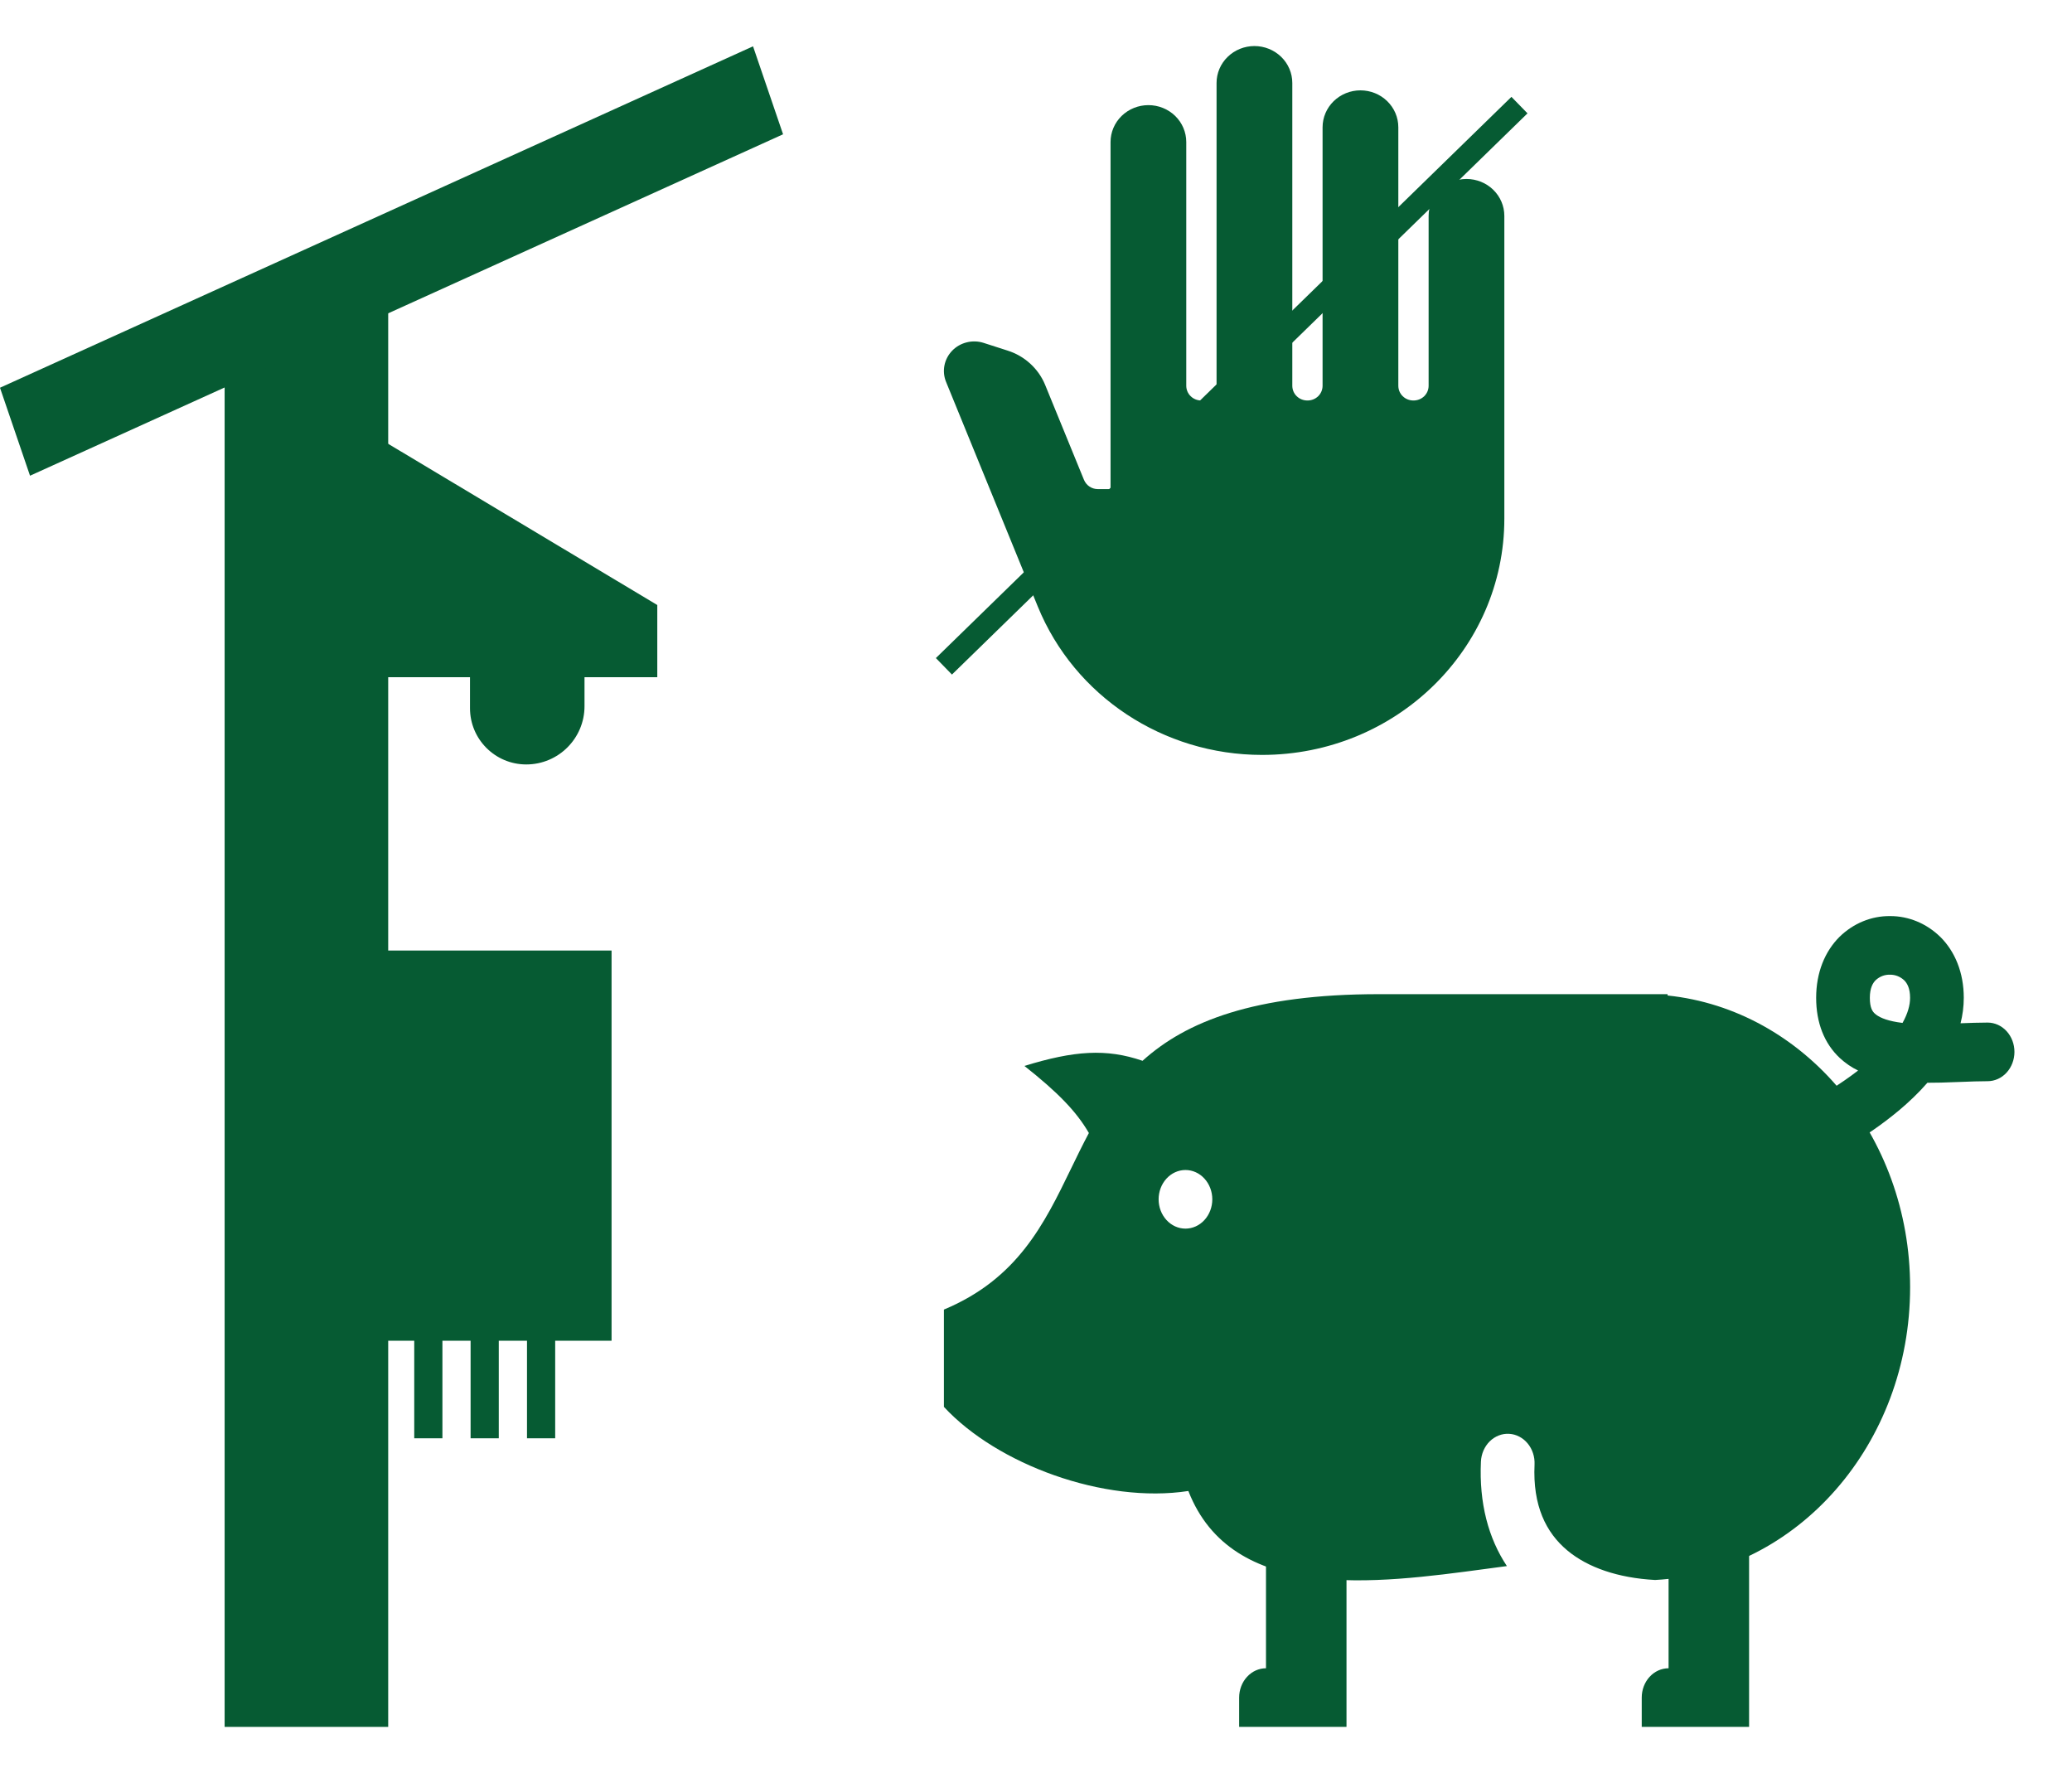 <svg width="90" height="77" viewBox="0 0 90 77" fill="none" xmlns="http://www.w3.org/2000/svg">
<rect x="9.757" y="12.711" width="7.105" height="62.29" fill="#065B33"/>
<rect width="4.039" height="35.905" transform="matrix(-0.323 -0.946 0.911 -0.413 1.304 20.661)" fill="#065B33"/>
<path d="M16.77 29.413L16.77 19.221L28.55 26.277L28.55 29.413L16.77 29.413Z" fill="#065B33"/>
<rect x="16.77" y="58.23" width="16.947" height="9.794" transform="rotate(-90 16.77 58.23)" fill="#065B33"/>
<rect x="17.993" y="62.467" width="5.649" height="1.224" transform="rotate(-90 17.993 62.467)" fill="#065B33"/>
<rect x="20.441" y="62.467" width="5.649" height="1.224" transform="rotate(-90 20.441 62.467)" fill="#065B33"/>
<rect x="22.891" y="62.467" width="5.649" height="1.224" transform="rotate(-90 22.891 62.467)" fill="#065B33"/>
<path d="M22.858 33.201C21.509 33.201 20.415 32.108 20.415 30.759L20.415 29.103L25.389 29.103L25.389 30.67C25.389 32.068 24.256 33.201 22.858 33.201V33.201Z" fill="#065B33"/>
<path d="M65.343 22.525C65.343 28.195 60.633 32.787 54.817 32.787C50.527 32.787 46.672 30.234 45.08 26.348L41.093 16.585C41.001 16.359 40.976 16.111 41.023 15.872C41.07 15.632 41.186 15.411 41.357 15.233C41.528 15.055 41.748 14.929 41.99 14.869C42.232 14.808 42.487 14.816 42.725 14.892L43.764 15.226C44.501 15.457 45.106 16.008 45.396 16.714L47.08 20.831C47.185 21.088 47.422 21.242 47.685 21.242H48.238V6.169C48.238 5.744 48.411 5.336 48.72 5.035C49.028 4.735 49.446 4.566 49.883 4.566C50.319 4.566 50.737 4.735 51.046 5.035C51.354 5.336 51.527 5.744 51.527 6.169V16.752C51.527 17.111 51.817 17.394 52.185 17.394C52.554 17.394 52.843 17.111 52.843 16.752V3.603C52.843 3.178 53.016 2.77 53.325 2.47C53.633 2.169 54.052 2 54.488 2C54.924 2 55.342 2.169 55.651 2.47C55.959 2.77 56.133 3.178 56.133 3.603V16.752C56.133 17.111 56.422 17.394 56.791 17.394C57.159 17.394 57.448 17.111 57.448 16.752V5.528C57.448 5.102 57.622 4.695 57.93 4.394C58.239 4.093 58.657 3.924 59.093 3.924C59.529 3.924 59.948 4.093 60.256 4.394C60.565 4.695 60.738 5.102 60.738 5.528V16.752C60.738 17.111 61.027 17.394 61.396 17.394C61.764 17.394 62.054 17.111 62.054 16.752V9.376C62.054 8.951 62.227 8.543 62.535 8.242C62.844 7.942 63.262 7.773 63.698 7.773C64.135 7.773 64.553 7.942 64.861 8.242C65.17 8.543 65.343 8.951 65.343 9.376V22.525Z" fill="#065B33"/>
<path d="M41 28.939L66 4.565" stroke="#065B33"/>
<path fill-rule="evenodd" clip-rule="evenodd" d="M59.895 43.178C54.479 43.178 51.511 44.368 49.628 46.072C48.052 45.53 46.654 45.632 44.497 46.295C45.957 47.45 46.754 48.272 47.297 49.208C47.026 49.717 46.775 50.233 46.525 50.749C45.358 53.157 44.202 55.539 41 56.877V61.103C43.308 63.598 47.962 65.319 51.618 64.756C53.516 69.624 59.743 68.785 64.557 68.137L65.454 68.017C64.651 66.811 64.242 65.282 64.326 63.479C64.334 63.312 64.372 63.149 64.437 62.998C64.503 62.847 64.596 62.711 64.709 62.599C64.823 62.487 64.956 62.401 65.1 62.345C65.244 62.288 65.397 62.264 65.55 62.273C65.703 62.281 65.853 62.322 65.991 62.394C66.129 62.466 66.254 62.567 66.356 62.691C66.459 62.815 66.538 62.96 66.589 63.118C66.641 63.275 66.663 63.442 66.655 63.609C66.571 65.391 67.151 66.566 68.085 67.343C68.97 68.078 70.276 68.533 71.892 68.621C78.06 68.29 82.968 62.724 82.968 55.907C82.968 49.29 78.344 43.852 72.434 43.236V43.178H59.895ZM51.492 53.361C51.801 53.361 52.098 53.227 52.316 52.988C52.535 52.749 52.658 52.426 52.658 52.088C52.658 51.751 52.535 51.427 52.316 51.188C52.098 50.949 51.801 50.815 51.492 50.815C51.183 50.815 50.886 50.949 50.668 51.188C50.449 51.427 50.326 51.751 50.326 52.088C50.326 52.426 50.449 52.749 50.668 52.988C50.886 53.227 51.183 53.361 51.492 53.361Z" fill="#065B33"/>
<path fill-rule="evenodd" clip-rule="evenodd" d="M84.28 40.69C84.919 41.326 85.299 42.243 85.299 43.336C85.299 43.722 85.248 44.092 85.159 44.442C85.551 44.425 85.942 44.415 86.334 44.412C86.643 44.412 86.94 44.546 87.159 44.785C87.377 45.023 87.5 45.347 87.5 45.685C87.5 46.022 87.377 46.346 87.159 46.585C86.94 46.824 86.643 46.958 86.334 46.958C85.961 46.958 85.586 46.973 85.18 46.989C84.907 47 84.621 47.011 84.309 47.019C84.117 47.024 83.92 47.026 83.719 47.026C83.334 47.469 82.915 47.863 82.515 48.201C81.741 48.85 80.912 49.418 80.04 49.898L79.993 49.923L79.98 49.931L79.975 49.934H79.972L79.47 48.785L78.969 47.636L78.974 47.633L79.004 47.617C79.211 47.503 79.416 47.382 79.617 47.255C79.926 47.062 80.309 46.803 80.708 46.495C80.424 46.357 80.16 46.177 79.922 45.958C79.238 45.322 78.887 44.419 78.887 43.336C78.887 42.24 79.265 41.32 79.907 40.683C80.509 40.098 81.289 39.779 82.095 39.787C82.901 39.783 83.679 40.105 84.28 40.691M82.639 44.427C82.866 44.02 82.967 43.657 82.967 43.337C82.967 42.919 82.837 42.7 82.711 42.575C82.538 42.414 82.318 42.328 82.091 42.333C81.865 42.326 81.645 42.41 81.473 42.57C81.35 42.691 81.219 42.91 81.219 43.337C81.219 43.777 81.337 43.931 81.433 44.02C81.584 44.16 81.881 44.307 82.416 44.395C82.488 44.408 82.563 44.418 82.639 44.427Z" fill="#065B33"/>
<path d="M54.99 64.817H58.487V75.001H54.99V64.817ZM53.824 73.728C53.824 73.39 53.947 73.066 54.166 72.828C54.384 72.589 54.681 72.455 54.99 72.455V75.001H53.824V73.728ZM72.477 64.817H75.974V75.001H72.477V64.817ZM71.311 73.728C71.311 73.39 71.434 73.066 71.652 72.828C71.871 72.589 72.167 72.455 72.477 72.455V75.001H71.311V73.728Z" fill="#065B33"/>
</svg>
